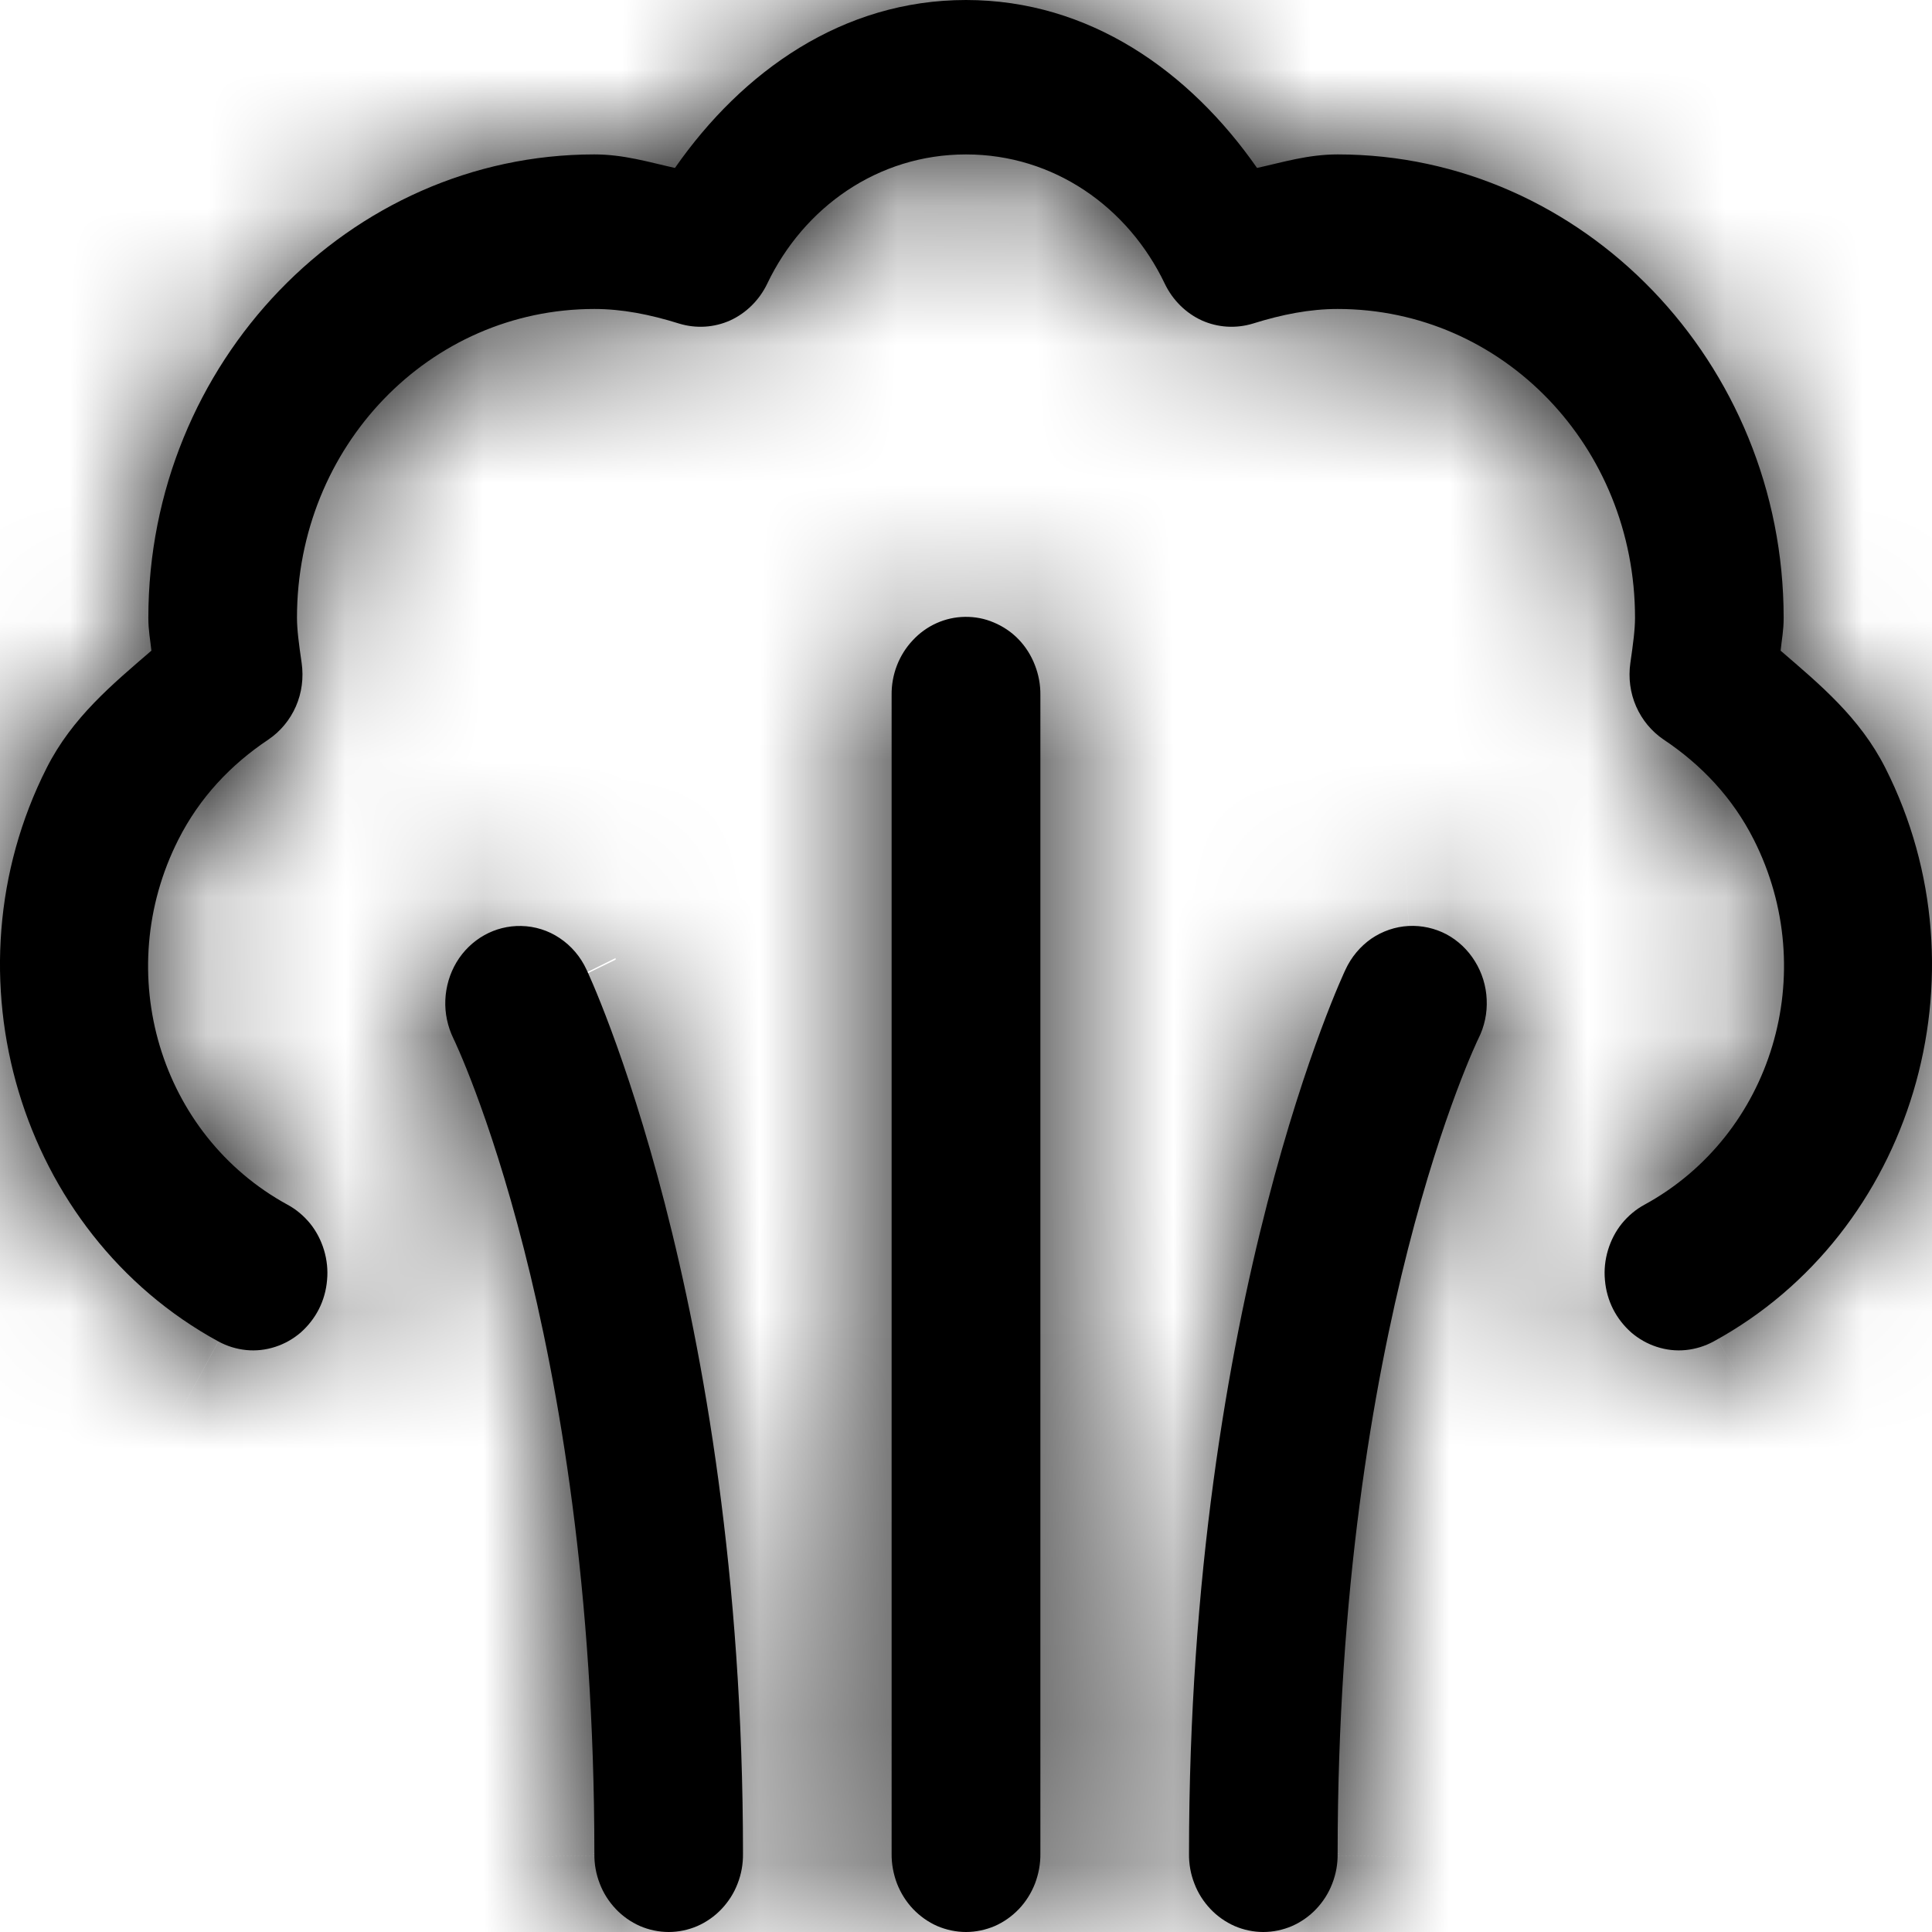 <svg width="14" height="14" viewBox="0 0 14 14" fill="none" xmlns="http://www.w3.org/2000/svg">
<mask id="path-1-inside-1" fill="currentColor">
<path d="M7 0C6.106 0 5.379 0.517 4.891 1.217C4.701 1.175 4.521 1.119 4.307 1.119C2.529 1.119 1.075 2.63 1.075 4.477C1.075 4.572 1.089 4.635 1.097 4.715C0.814 4.959 0.523 5.199 0.338 5.565C-0.42 7.064 0.14 8.934 1.583 9.721C1.646 9.755 1.714 9.776 1.785 9.783C1.855 9.79 1.926 9.782 1.994 9.76C2.062 9.738 2.124 9.703 2.179 9.656C2.233 9.608 2.278 9.551 2.311 9.486C2.344 9.421 2.364 9.349 2.37 9.276C2.377 9.203 2.369 9.129 2.348 9.059C2.327 8.989 2.293 8.923 2.248 8.867C2.202 8.811 2.147 8.764 2.084 8.73C1.157 8.224 0.805 7.049 1.292 6.085C1.446 5.78 1.672 5.541 1.945 5.359C2.032 5.3 2.101 5.217 2.144 5.119C2.187 5.021 2.201 4.912 2.186 4.805C2.166 4.668 2.152 4.561 2.152 4.477C2.152 3.235 3.111 2.239 4.307 2.239C4.507 2.239 4.708 2.278 4.922 2.345C5.044 2.382 5.175 2.374 5.291 2.322C5.407 2.269 5.502 2.175 5.559 2.057C5.824 1.501 6.363 1.119 7 1.119C7.637 1.119 8.176 1.501 8.441 2.057C8.498 2.175 8.593 2.269 8.709 2.322C8.825 2.374 8.956 2.382 9.078 2.345C9.292 2.278 9.493 2.239 9.693 2.239C10.889 2.239 11.848 3.235 11.848 4.477C11.848 4.561 11.834 4.668 11.814 4.805C11.799 4.912 11.813 5.021 11.856 5.119C11.899 5.217 11.968 5.3 12.055 5.359C12.328 5.541 12.555 5.78 12.709 6.085C13.196 7.049 12.843 8.224 11.916 8.73C11.853 8.764 11.798 8.811 11.752 8.867C11.707 8.923 11.673 8.989 11.652 9.059C11.631 9.129 11.623 9.203 11.63 9.276C11.636 9.349 11.656 9.421 11.689 9.486C11.722 9.551 11.767 9.608 11.821 9.656C11.876 9.703 11.938 9.738 12.006 9.76C12.074 9.782 12.145 9.79 12.215 9.783C12.286 9.776 12.354 9.755 12.417 9.721C13.86 8.934 14.42 7.064 13.662 5.565C13.477 5.199 13.186 4.959 12.903 4.715C12.911 4.635 12.925 4.572 12.925 4.477C12.925 2.63 11.471 1.119 9.693 1.119C9.479 1.119 9.299 1.175 9.109 1.217C8.621 0.517 7.894 0 7 0ZM6.992 4.47C6.849 4.472 6.713 4.533 6.614 4.64C6.514 4.746 6.459 4.889 6.461 5.037V13.432C6.46 13.507 6.474 13.58 6.5 13.649C6.527 13.718 6.566 13.78 6.616 13.833C6.667 13.886 6.726 13.928 6.792 13.957C6.858 13.985 6.929 14 7 14C7.071 14 7.142 13.985 7.208 13.957C7.274 13.928 7.333 13.886 7.384 13.833C7.434 13.78 7.473 13.718 7.5 13.649C7.526 13.58 7.54 13.507 7.539 13.432V5.037C7.54 4.962 7.526 4.888 7.499 4.819C7.472 4.749 7.432 4.686 7.381 4.633C7.33 4.58 7.269 4.539 7.202 4.511C7.135 4.482 7.064 4.469 6.992 4.47ZM3.777 6.71C3.683 6.708 3.591 6.731 3.509 6.777C3.427 6.823 3.357 6.891 3.308 6.973C3.259 7.055 3.231 7.15 3.227 7.247C3.223 7.344 3.244 7.44 3.286 7.526C3.286 7.526 4.307 9.621 4.307 13.432C4.306 13.507 4.319 13.58 4.346 13.649C4.372 13.718 4.412 13.78 4.462 13.833C4.512 13.886 4.572 13.928 4.638 13.957C4.703 13.985 4.774 14 4.846 14C4.917 14 4.988 13.985 5.053 13.957C5.119 13.928 5.179 13.886 5.229 13.833C5.279 13.78 5.319 13.718 5.345 13.649C5.372 13.58 5.385 13.507 5.384 13.432C5.384 9.408 4.25 7.026 4.25 7.026C4.207 6.933 4.14 6.854 4.056 6.798C3.973 6.742 3.876 6.712 3.777 6.71ZM10.207 6.71C10.111 6.715 10.018 6.747 9.937 6.802C9.857 6.858 9.792 6.935 9.75 7.026C9.75 7.026 8.616 9.408 8.616 13.432C8.615 13.507 8.628 13.58 8.655 13.649C8.681 13.718 8.721 13.78 8.771 13.833C8.821 13.886 8.881 13.928 8.947 13.957C9.012 13.985 9.083 14 9.154 14C9.226 14 9.297 13.985 9.362 13.957C9.428 13.928 9.488 13.886 9.538 13.833C9.588 13.78 9.628 13.718 9.654 13.649C9.681 13.58 9.694 13.507 9.693 13.432C9.693 9.621 10.713 7.526 10.713 7.526C10.757 7.439 10.778 7.341 10.773 7.242C10.769 7.144 10.739 7.048 10.688 6.966C10.637 6.883 10.565 6.815 10.481 6.77C10.397 6.726 10.302 6.705 10.207 6.71Z"/>
</mask>
<path d="M7 0C6.106 0 5.379 0.517 4.891 1.217C4.701 1.175 4.521 1.119 4.307 1.119C2.529 1.119 1.075 2.63 1.075 4.477C1.075 4.572 1.089 4.635 1.097 4.715C0.814 4.959 0.523 5.199 0.338 5.565C-0.42 7.064 0.14 8.934 1.583 9.721C1.646 9.755 1.714 9.776 1.785 9.783C1.855 9.79 1.926 9.782 1.994 9.76C2.062 9.738 2.124 9.703 2.179 9.656C2.233 9.608 2.278 9.551 2.311 9.486C2.344 9.421 2.364 9.349 2.37 9.276C2.377 9.203 2.369 9.129 2.348 9.059C2.327 8.989 2.293 8.923 2.248 8.867C2.202 8.811 2.147 8.764 2.084 8.73C1.157 8.224 0.805 7.049 1.292 6.085C1.446 5.78 1.672 5.541 1.945 5.359C2.032 5.3 2.101 5.217 2.144 5.119C2.187 5.021 2.201 4.912 2.186 4.805C2.166 4.668 2.152 4.561 2.152 4.477C2.152 3.235 3.111 2.239 4.307 2.239C4.507 2.239 4.708 2.278 4.922 2.345C5.044 2.382 5.175 2.374 5.291 2.322C5.407 2.269 5.502 2.175 5.559 2.057C5.824 1.501 6.363 1.119 7 1.119C7.637 1.119 8.176 1.501 8.441 2.057C8.498 2.175 8.593 2.269 8.709 2.322C8.825 2.374 8.956 2.382 9.078 2.345C9.292 2.278 9.493 2.239 9.693 2.239C10.889 2.239 11.848 3.235 11.848 4.477C11.848 4.561 11.834 4.668 11.814 4.805C11.799 4.912 11.813 5.021 11.856 5.119C11.899 5.217 11.968 5.3 12.055 5.359C12.328 5.541 12.555 5.78 12.709 6.085C13.196 7.049 12.843 8.224 11.916 8.73C11.853 8.764 11.798 8.811 11.752 8.867C11.707 8.923 11.673 8.989 11.652 9.059C11.631 9.129 11.623 9.203 11.63 9.276C11.636 9.349 11.656 9.421 11.689 9.486C11.722 9.551 11.767 9.608 11.821 9.656C11.876 9.703 11.938 9.738 12.006 9.76C12.074 9.782 12.145 9.79 12.215 9.783C12.286 9.776 12.354 9.755 12.417 9.721C13.86 8.934 14.42 7.064 13.662 5.565C13.477 5.199 13.186 4.959 12.903 4.715C12.911 4.635 12.925 4.572 12.925 4.477C12.925 2.63 11.471 1.119 9.693 1.119C9.479 1.119 9.299 1.175 9.109 1.217C8.621 0.517 7.894 0 7 0ZM6.992 4.47C6.849 4.472 6.713 4.533 6.614 4.64C6.514 4.746 6.459 4.889 6.461 5.037V13.432C6.46 13.507 6.474 13.58 6.5 13.649C6.527 13.718 6.566 13.78 6.616 13.833C6.667 13.886 6.726 13.928 6.792 13.957C6.858 13.985 6.929 14 7 14C7.071 14 7.142 13.985 7.208 13.957C7.274 13.928 7.333 13.886 7.384 13.833C7.434 13.78 7.473 13.718 7.5 13.649C7.526 13.58 7.54 13.507 7.539 13.432V5.037C7.54 4.962 7.526 4.888 7.499 4.819C7.472 4.749 7.432 4.686 7.381 4.633C7.33 4.58 7.269 4.539 7.202 4.511C7.135 4.482 7.064 4.469 6.992 4.47ZM3.777 6.71C3.683 6.708 3.591 6.731 3.509 6.777C3.427 6.823 3.357 6.891 3.308 6.973C3.259 7.055 3.231 7.15 3.227 7.247C3.223 7.344 3.244 7.44 3.286 7.526C3.286 7.526 4.307 9.621 4.307 13.432C4.306 13.507 4.319 13.58 4.346 13.649C4.372 13.718 4.412 13.78 4.462 13.833C4.512 13.886 4.572 13.928 4.638 13.957C4.703 13.985 4.774 14 4.846 14C4.917 14 4.988 13.985 5.053 13.957C5.119 13.928 5.179 13.886 5.229 13.833C5.279 13.78 5.319 13.718 5.345 13.649C5.372 13.58 5.385 13.507 5.384 13.432C5.384 9.408 4.25 7.026 4.25 7.026C4.207 6.933 4.14 6.854 4.056 6.798C3.973 6.742 3.876 6.712 3.777 6.71ZM10.207 6.71C10.111 6.715 10.018 6.747 9.937 6.802C9.857 6.858 9.792 6.935 9.75 7.026C9.75 7.026 8.616 9.408 8.616 13.432C8.615 13.507 8.628 13.58 8.655 13.649C8.681 13.718 8.721 13.78 8.771 13.833C8.821 13.886 8.881 13.928 8.947 13.957C9.012 13.985 9.083 14 9.154 14C9.226 14 9.297 13.985 9.362 13.957C9.428 13.928 9.488 13.886 9.538 13.833C9.588 13.78 9.628 13.718 9.654 13.649C9.681 13.58 9.694 13.507 9.693 13.432C9.693 9.621 10.713 7.526 10.713 7.526C10.757 7.439 10.778 7.341 10.773 7.242C10.769 7.144 10.739 7.048 10.688 6.966C10.637 6.883 10.565 6.815 10.481 6.77C10.397 6.726 10.302 6.705 10.207 6.71Z" fill="currentColor"/>
<path d="M4.891 1.217L4.463 3.17L5.768 3.456L6.532 2.36L4.891 1.217ZM1.097 4.715L2.404 6.229L3.198 5.544L3.086 4.501L1.097 4.715ZM0.338 5.565L-1.447 4.663L-1.447 4.663L0.338 5.565ZM1.583 9.721L0.625 11.477L0.626 11.477L1.583 9.721ZM2.084 8.73L1.126 10.486L1.127 10.486L2.084 8.73ZM1.292 6.085L-0.493 5.183L-0.493 5.184L1.292 6.085ZM1.945 5.359L3.056 7.021L3.058 7.02L1.945 5.359ZM2.186 4.805L4.166 4.521L4.166 4.521L2.186 4.805ZM4.922 2.345L5.514 0.434L5.514 0.434L4.922 2.345ZM5.559 2.057L7.363 2.919L7.364 2.919L5.559 2.057ZM8.441 2.057L6.636 2.919L6.637 2.919L8.441 2.057ZM9.078 2.345L8.486 0.434L8.486 0.434L9.078 2.345ZM11.814 4.805L9.834 4.521L9.834 4.521L11.814 4.805ZM12.055 5.359L10.942 7.02L10.944 7.021L12.055 5.359ZM12.709 6.085L14.494 5.184L14.494 5.183L12.709 6.085ZM11.916 8.73L12.873 10.486L12.874 10.486L11.916 8.73ZM12.417 9.721L13.374 11.477L13.374 11.477L12.417 9.721ZM13.662 5.565L15.447 4.663L15.447 4.663L13.662 5.565ZM12.903 4.715L10.914 4.501L10.802 5.544L11.596 6.229L12.903 4.715ZM9.109 1.217L7.468 2.36L8.232 3.456L9.537 3.17L9.109 1.217ZM6.992 4.47L6.959 2.47L6.959 2.47L6.992 4.47ZM6.461 5.037H8.461V5.024L8.461 5.011L6.461 5.037ZM6.461 13.432L8.461 13.46L8.461 13.446V13.432H6.461ZM7.539 13.432H5.539V13.446L5.539 13.46L7.539 13.432ZM7.539 5.037L5.539 5.011L5.539 5.024V5.037H7.539ZM3.777 6.71L3.732 8.709L3.732 8.709L3.777 6.71ZM3.286 7.526L1.496 8.417L2.047 9.526H3.286V7.526ZM4.307 13.432L6.307 13.46L6.307 13.446V13.432H4.307ZM5.384 13.432H3.384V13.446L3.384 13.46L5.384 13.432ZM4.25 7.026L2.437 7.869L2.441 7.877L2.444 7.885L4.25 7.026ZM10.207 6.71L10.314 8.707L10.315 8.707L10.207 6.71ZM9.75 7.026L7.936 6.184L7.118 7.946L8.855 8.814L9.75 7.026ZM8.616 13.432L10.616 13.46L10.616 13.446V13.432H8.616ZM9.693 13.432H7.693V13.446L7.693 13.46L9.693 13.432ZM10.713 7.526L8.924 6.633L8.92 6.642L8.915 6.65L10.713 7.526ZM7 -2C5.262 -2 3.988 -0.986 3.25 0.073L6.532 2.36C6.645 2.198 6.755 2.102 6.836 2.052C6.906 2.01 6.954 2 7 2V-2ZM5.318 -0.737C5.291 -0.743 5.268 -0.749 5.209 -0.763C5.159 -0.774 5.084 -0.792 5.001 -0.809C4.828 -0.843 4.59 -0.881 4.307 -0.881V3.119C4.237 3.119 4.196 3.11 4.215 3.114C4.227 3.116 4.247 3.12 4.29 3.131C4.325 3.139 4.395 3.156 4.463 3.17L5.318 -0.737ZM4.307 -0.881C1.352 -0.881 -0.925 1.598 -0.925 4.477H3.075C3.075 3.661 3.705 3.119 4.307 3.119V-0.881ZM-0.925 4.477C-0.925 4.627 -0.914 4.749 -0.903 4.838C-0.899 4.874 -0.894 4.912 -0.892 4.921C-0.89 4.937 -0.891 4.935 -0.891 4.928L3.086 4.501C3.083 4.477 3.081 4.456 3.078 4.438C3.076 4.42 3.074 4.404 3.073 4.393C3.072 4.389 3.071 4.382 3.071 4.379C3.07 4.375 3.07 4.372 3.07 4.37C3.069 4.365 3.069 4.364 3.069 4.366C3.07 4.37 3.071 4.385 3.073 4.406C3.074 4.429 3.075 4.453 3.075 4.477H-0.925ZM-0.209 3.2C-0.422 3.384 -1.051 3.879 -1.447 4.663L2.123 6.467C2.101 6.51 2.085 6.519 2.121 6.482C2.14 6.462 2.17 6.433 2.218 6.39C2.271 6.343 2.321 6.3 2.404 6.229L-0.209 3.2ZM-1.447 4.663C-2.674 7.091 -1.8 10.154 0.625 11.477L2.541 7.965C2.081 7.714 1.834 7.038 2.123 6.467L-1.447 4.663ZM0.626 11.477C0.924 11.64 1.254 11.742 1.597 11.774L1.973 7.792C2.175 7.811 2.368 7.871 2.541 7.965L0.626 11.477ZM1.597 11.774C1.939 11.806 2.284 11.768 2.61 11.663L1.378 7.857C1.569 7.795 1.771 7.773 1.973 7.792L1.597 11.774ZM2.61 11.663C2.936 11.557 3.234 11.388 3.488 11.167L0.869 8.144C1.015 8.018 1.187 7.919 1.378 7.857L2.61 11.663ZM3.488 11.167C3.742 10.947 3.947 10.681 4.096 10.387L0.526 8.584C0.608 8.42 0.724 8.27 0.869 8.144L3.488 11.167ZM4.096 10.387C4.245 10.093 4.334 9.775 4.363 9.45L0.378 9.102C0.393 8.924 0.443 8.748 0.526 8.584L4.096 10.387ZM4.363 9.45C4.391 9.126 4.358 8.798 4.264 8.484L0.432 9.633C0.38 9.46 0.362 9.28 0.378 9.102L4.363 9.45ZM4.264 8.484C4.17 8.171 4.016 7.875 3.808 7.616L0.687 10.118C0.57 9.972 0.484 9.807 0.432 9.633L4.264 8.484ZM3.808 7.616C3.599 7.356 3.34 7.136 3.041 6.974L1.127 10.486C0.954 10.391 0.805 10.265 0.687 10.118L3.808 7.616ZM3.042 6.974C3.046 6.976 3.051 6.979 3.056 6.984C3.061 6.988 3.065 6.992 3.068 6.996C3.073 7.003 3.074 7.007 3.074 7.005C3.073 7.004 3.073 7.002 3.073 6.999C3.073 6.997 3.074 6.994 3.077 6.987L-0.493 5.184C-1.449 7.075 -0.784 9.443 1.126 10.486L3.042 6.974ZM3.077 6.988C3.074 6.993 3.071 6.999 3.066 7.006C3.062 7.012 3.057 7.018 3.053 7.022C3.045 7.031 3.043 7.03 3.056 7.021L0.834 3.696C0.306 4.048 -0.167 4.538 -0.493 5.183L3.077 6.988ZM3.058 7.02C3.47 6.744 3.786 6.359 3.978 5.917L0.31 4.32C0.417 4.075 0.595 3.856 0.832 3.697L3.058 7.02ZM3.978 5.917C4.17 5.477 4.234 4.993 4.166 4.521L0.206 5.09C0.169 4.831 0.204 4.565 0.31 4.32L3.978 5.917ZM4.166 4.521C4.161 4.489 4.158 4.464 4.155 4.444C4.152 4.423 4.151 4.41 4.15 4.404C4.149 4.397 4.15 4.4 4.15 4.411C4.151 4.421 4.152 4.444 4.152 4.477H0.152C0.152 4.731 0.191 4.984 0.206 5.09L4.166 4.521ZM4.152 4.477C4.152 4.378 4.189 4.314 4.222 4.279C4.254 4.246 4.281 4.239 4.307 4.239V0.239C1.935 0.239 0.152 2.203 0.152 4.477H4.152ZM4.307 4.239C4.274 4.239 4.256 4.235 4.258 4.236C4.261 4.236 4.283 4.241 4.33 4.255L5.514 0.434C5.182 0.331 4.773 0.239 4.307 0.239V4.239ZM4.33 4.255C4.92 4.438 5.554 4.397 6.114 4.144L4.468 0.499C4.795 0.351 5.168 0.327 5.514 0.434L4.33 4.255ZM6.114 4.144C6.673 3.892 7.109 3.452 7.363 2.919L3.754 1.195C3.896 0.899 4.142 0.646 4.468 0.499L6.114 4.144ZM7.364 2.919C7.347 2.953 7.314 3.001 7.249 3.044C7.18 3.09 7.09 3.119 7 3.119V-0.881C5.514 -0.881 4.316 0.018 3.754 1.195L7.364 2.919ZM7 3.119C6.91 3.119 6.82 3.09 6.751 3.044C6.686 3.001 6.653 2.953 6.636 2.919L10.246 1.195C9.684 0.018 8.486 -0.881 7 -0.881V3.119ZM6.637 2.919C6.891 3.452 7.327 3.892 7.886 4.144L9.532 0.499C9.858 0.646 10.104 0.899 10.246 1.195L6.637 2.919ZM7.886 4.144C8.446 4.397 9.08 4.438 9.67 4.255L8.486 0.434C8.832 0.327 9.205 0.351 9.532 0.499L7.886 4.144ZM9.67 4.255C9.717 4.241 9.739 4.236 9.742 4.236C9.744 4.235 9.726 4.239 9.693 4.239V0.239C9.227 0.239 8.818 0.331 8.486 0.434L9.67 4.255ZM9.693 4.239C9.719 4.239 9.746 4.246 9.778 4.279C9.811 4.314 9.848 4.378 9.848 4.477H13.848C13.848 2.203 12.065 0.239 9.693 0.239V4.239ZM9.848 4.477C9.848 4.444 9.849 4.421 9.85 4.411C9.85 4.4 9.851 4.397 9.85 4.404C9.849 4.41 9.848 4.423 9.845 4.444C9.842 4.464 9.839 4.489 9.834 4.521L13.794 5.09C13.809 4.984 13.848 4.731 13.848 4.477H9.848ZM9.834 4.521C9.766 4.993 9.83 5.477 10.022 5.917L13.69 4.32C13.796 4.565 13.831 4.831 13.794 5.09L9.834 4.521ZM10.022 5.917C10.214 6.359 10.53 6.744 10.942 7.02L13.168 3.697C13.405 3.856 13.583 4.075 13.69 4.32L10.022 5.917ZM10.944 7.021C10.958 7.031 10.957 7.032 10.949 7.024C10.945 7.02 10.941 7.014 10.936 7.007C10.931 7 10.927 6.994 10.924 6.988L14.494 5.183C14.166 4.535 13.691 4.046 13.166 3.696L10.944 7.021ZM10.924 6.987C10.927 6.994 10.928 6.997 10.928 6.998C10.928 7.001 10.928 7.003 10.927 7.004C10.927 7.006 10.928 7.002 10.933 6.995C10.936 6.992 10.94 6.988 10.944 6.983C10.949 6.979 10.954 6.976 10.958 6.974L12.874 10.486C14.782 9.444 15.451 7.077 14.494 5.184L10.924 6.987ZM10.958 6.974C10.66 7.137 10.401 7.356 10.192 7.616L13.313 10.118C13.195 10.265 13.047 10.391 12.873 10.486L10.958 6.974ZM10.192 7.616C9.984 7.875 9.83 8.171 9.736 8.484L13.568 9.633C13.516 9.807 13.43 9.972 13.313 10.118L10.192 7.616ZM9.736 8.484C9.642 8.798 9.609 9.126 9.637 9.45L13.622 9.102C13.638 9.28 13.62 9.46 13.568 9.633L9.736 8.484ZM9.637 9.45C9.666 9.775 9.756 10.093 9.904 10.387L13.475 8.584C13.557 8.748 13.607 8.924 13.622 9.102L9.637 9.45ZM9.904 10.387C10.053 10.681 10.258 10.947 10.512 11.167L13.131 8.144C13.276 8.27 13.392 8.42 13.475 8.584L9.904 10.387ZM10.512 11.167C10.766 11.388 11.064 11.557 11.39 11.663L12.622 7.857C12.813 7.919 12.985 8.018 13.131 8.144L10.512 11.167ZM11.39 11.663C11.716 11.768 12.06 11.806 12.403 11.774L12.027 7.792C12.229 7.773 12.431 7.795 12.622 7.857L11.39 11.663ZM12.403 11.774C12.746 11.742 13.076 11.64 13.374 11.477L11.459 7.965C11.632 7.871 11.825 7.811 12.027 7.792L12.403 11.774ZM13.374 11.477C15.8 10.154 16.674 7.091 15.447 4.663L11.877 6.467C12.165 7.038 11.919 7.714 11.459 7.965L13.374 11.477ZM15.447 4.663C15.051 3.879 14.422 3.384 14.209 3.2L11.596 6.229C11.679 6.3 11.729 6.343 11.782 6.39C11.83 6.433 11.86 6.462 11.879 6.482C11.915 6.519 11.899 6.51 11.877 6.467L15.447 4.663ZM14.891 4.928C14.891 4.935 14.89 4.937 14.892 4.921C14.894 4.912 14.899 4.874 14.903 4.838C14.914 4.749 14.925 4.627 14.925 4.477H10.925C10.925 4.453 10.926 4.429 10.927 4.406C10.929 4.385 10.931 4.37 10.931 4.366C10.931 4.364 10.931 4.365 10.931 4.37C10.93 4.372 10.93 4.375 10.929 4.379C10.929 4.382 10.928 4.389 10.927 4.393C10.926 4.404 10.924 4.42 10.922 4.438C10.919 4.456 10.917 4.477 10.914 4.501L14.891 4.928ZM14.925 4.477C14.925 1.598 12.648 -0.881 9.693 -0.881V3.119C10.295 3.119 10.925 3.661 10.925 4.477H14.925ZM9.693 -0.881C9.41 -0.881 9.172 -0.843 8.999 -0.809C8.916 -0.792 8.841 -0.774 8.791 -0.763C8.732 -0.749 8.709 -0.743 8.682 -0.737L9.537 3.17C9.605 3.156 9.675 3.139 9.71 3.131C9.753 3.12 9.773 3.116 9.785 3.114C9.804 3.11 9.763 3.119 9.693 3.119V-0.881ZM10.75 0.073C10.012 -0.986 8.738 -2 7 -2V2C7.046 2 7.094 2.01 7.164 2.052C7.245 2.102 7.355 2.198 7.468 2.36L10.75 0.073ZM6.959 2.47C6.262 2.481 5.614 2.78 5.152 3.274L8.075 6.005C7.812 6.286 7.436 6.463 7.024 6.47L6.959 2.47ZM5.152 3.274C4.693 3.765 4.453 4.41 4.462 5.063L8.461 5.011C8.466 5.368 8.335 5.727 8.075 6.005L5.152 3.274ZM4.461 5.037V13.432H8.461V5.037H4.461ZM4.462 13.405C4.457 13.734 4.515 14.062 4.635 14.37L8.366 12.928C8.432 13.099 8.464 13.279 8.461 13.46L4.462 13.405ZM4.635 14.37C4.754 14.679 4.933 14.965 5.166 15.21L8.067 12.457C8.199 12.596 8.299 12.756 8.366 12.928L4.635 14.37ZM5.166 15.21C5.398 15.455 5.679 15.654 5.995 15.791L7.589 12.123C7.773 12.202 7.935 12.317 8.067 12.457L5.166 15.21ZM5.995 15.791C6.311 15.928 6.653 16 7 16V12C7.205 12 7.405 12.042 7.589 12.123L5.995 15.791ZM7 16C7.347 16 7.689 15.928 8.005 15.791L6.411 12.123C6.595 12.042 6.795 12 7 12V16ZM8.005 15.791C8.321 15.654 8.602 15.455 8.834 15.21L5.933 12.457C6.065 12.317 6.227 12.202 6.411 12.123L8.005 15.791ZM8.834 15.21C9.067 14.965 9.246 14.679 9.365 14.37L5.634 12.928C5.701 12.756 5.801 12.596 5.933 12.457L8.834 15.21ZM9.365 14.37C9.485 14.062 9.543 13.734 9.538 13.405L5.539 13.46C5.536 13.279 5.568 13.099 5.634 12.928L9.365 14.37ZM9.539 13.432V5.037H5.539V13.432H9.539ZM9.538 5.063C9.543 4.732 9.483 4.401 9.361 4.089L5.637 5.548C5.569 5.375 5.536 5.193 5.539 5.011L9.538 5.063ZM9.361 4.089C9.239 3.778 9.057 3.49 8.82 3.245L5.941 6.022C5.806 5.882 5.704 5.72 5.637 5.548L9.361 4.089ZM8.82 3.245C8.584 3 8.298 2.802 7.977 2.667L6.427 6.354C6.24 6.276 6.075 6.161 5.941 6.022L8.82 3.245ZM7.977 2.667C7.656 2.532 7.31 2.464 6.959 2.47L7.024 6.47C6.817 6.473 6.614 6.433 6.427 6.354L7.977 2.667ZM3.822 4.71C3.367 4.7 2.921 4.813 2.529 5.033L4.488 8.52C4.261 8.648 4 8.715 3.732 8.709L3.822 4.71ZM2.529 5.033C2.138 5.253 1.818 5.569 1.593 5.944L5.023 8.002C4.897 8.212 4.715 8.393 4.488 8.52L2.529 5.033ZM1.593 5.944C1.369 6.317 1.245 6.739 1.228 7.169L5.225 7.324C5.216 7.56 5.148 7.793 5.023 8.002L1.593 5.944ZM1.228 7.169C1.212 7.598 1.302 8.028 1.496 8.417L5.077 6.636C5.185 6.852 5.234 7.089 5.225 7.324L1.228 7.169ZM3.286 7.526C1.488 8.402 1.488 8.401 1.488 8.401C1.488 8.401 1.487 8.4 1.487 8.4C1.487 8.399 1.486 8.398 1.486 8.397C1.485 8.396 1.485 8.395 1.484 8.393C1.483 8.391 1.482 8.389 1.482 8.388C1.48 8.385 1.48 8.384 1.48 8.385C1.481 8.388 1.486 8.398 1.494 8.415C1.509 8.451 1.537 8.517 1.572 8.613C1.644 8.806 1.75 9.118 1.859 9.544C2.076 10.396 2.307 11.707 2.307 13.432H6.307C6.307 11.347 6.028 9.704 5.735 8.556C5.588 7.982 5.439 7.532 5.319 7.213C5.26 7.053 5.207 6.926 5.167 6.832C5.147 6.785 5.129 6.746 5.115 6.716C5.108 6.701 5.102 6.688 5.097 6.677C5.095 6.671 5.092 6.666 5.09 6.662C5.089 6.66 5.088 6.658 5.087 6.656C5.087 6.655 5.086 6.654 5.086 6.653C5.086 6.653 5.085 6.652 5.085 6.652C5.085 6.651 5.085 6.65 3.286 7.526ZM2.307 13.405C2.303 13.734 2.361 14.062 2.48 14.37L6.211 12.928C6.277 13.099 6.309 13.279 6.307 13.46L2.307 13.405ZM2.48 14.37C2.6 14.679 2.779 14.965 3.011 15.21L5.913 12.457C6.045 12.596 6.145 12.756 6.211 12.928L2.48 14.37ZM3.011 15.21C3.243 15.455 3.525 15.654 3.84 15.791L5.435 12.123C5.619 12.202 5.781 12.317 5.913 12.457L3.011 15.21ZM3.84 15.791C4.156 15.928 4.498 16 4.846 16V12C5.05 12 5.251 12.042 5.435 12.123L3.84 15.791ZM4.846 16C5.193 16 5.535 15.928 5.851 15.791L4.256 12.123C4.44 12.042 4.641 12 4.846 12V16ZM5.851 15.791C6.166 15.654 6.448 15.455 6.68 15.21L3.778 12.457C3.91 12.317 4.072 12.202 4.256 12.123L5.851 15.791ZM6.68 15.21C6.912 14.965 7.091 14.679 7.211 14.37L3.48 12.928C3.546 12.756 3.646 12.596 3.778 12.457L6.68 15.21ZM7.211 14.37C7.33 14.062 7.388 13.734 7.384 13.405L3.384 13.46C3.382 13.279 3.414 13.099 3.48 12.928L7.211 14.37ZM7.384 13.432C7.384 11.232 7.074 9.462 6.754 8.22C6.593 7.599 6.431 7.11 6.302 6.764C6.238 6.591 6.182 6.454 6.14 6.354C6.118 6.304 6.1 6.263 6.086 6.232C6.079 6.216 6.073 6.203 6.068 6.192C6.065 6.186 6.063 6.181 6.061 6.177C6.06 6.175 6.059 6.173 6.058 6.171C6.058 6.17 6.057 6.169 6.057 6.168C6.057 6.168 6.057 6.167 6.056 6.167C6.056 6.167 6.056 6.166 4.25 7.026C2.444 7.885 2.444 7.885 2.444 7.884C2.444 7.884 2.443 7.883 2.443 7.883C2.443 7.882 2.443 7.882 2.442 7.881C2.442 7.88 2.441 7.879 2.441 7.878C2.44 7.876 2.439 7.874 2.439 7.873C2.438 7.872 2.438 7.872 2.439 7.875C2.442 7.88 2.448 7.895 2.458 7.918C2.477 7.964 2.51 8.044 2.552 8.157C2.637 8.384 2.757 8.742 2.881 9.22C3.127 10.175 3.384 11.609 3.384 13.432H7.384ZM6.063 6.182C5.869 5.763 5.561 5.398 5.166 5.135L2.946 8.462C2.718 8.31 2.545 8.102 2.437 7.869L6.063 6.182ZM5.166 5.135C4.771 4.871 4.305 4.721 3.821 4.71L3.732 8.709C3.447 8.703 3.175 8.614 2.946 8.462L5.166 5.135ZM10.101 4.712C9.631 4.738 9.182 4.894 8.801 5.157L11.073 8.448C10.854 8.6 10.591 8.692 10.314 8.707L10.101 4.712ZM8.801 5.157C8.421 5.419 8.125 5.776 7.936 6.184L11.564 7.867C11.459 8.094 11.292 8.297 11.073 8.448L8.801 5.157ZM9.75 7.026C7.944 6.166 7.944 6.167 7.944 6.167C7.943 6.167 7.943 6.168 7.943 6.168C7.943 6.169 7.942 6.17 7.942 6.171C7.941 6.173 7.94 6.175 7.939 6.177C7.937 6.181 7.935 6.186 7.932 6.192C7.927 6.203 7.921 6.216 7.914 6.232C7.9 6.263 7.882 6.304 7.86 6.354C7.818 6.454 7.762 6.591 7.698 6.764C7.569 7.11 7.407 7.599 7.246 8.22C6.926 9.462 6.616 11.232 6.616 13.432H10.616C10.616 11.609 10.873 10.175 11.12 9.22C11.243 8.742 11.363 8.384 11.448 8.157C11.49 8.044 11.523 7.964 11.542 7.918C11.552 7.895 11.558 7.88 11.561 7.875C11.562 7.872 11.562 7.872 11.561 7.873C11.561 7.874 11.56 7.876 11.559 7.878C11.559 7.879 11.558 7.88 11.558 7.881C11.557 7.882 11.557 7.882 11.557 7.883C11.557 7.883 11.556 7.884 11.556 7.884C11.556 7.885 11.556 7.885 9.75 7.026ZM6.616 13.405C6.612 13.734 6.67 14.062 6.789 14.37L10.52 12.928C10.586 13.099 10.618 13.279 10.616 13.46L6.616 13.405ZM6.789 14.37C6.909 14.679 7.088 14.965 7.32 15.21L10.222 12.457C10.354 12.596 10.454 12.756 10.52 12.928L6.789 14.37ZM7.32 15.21C7.552 15.455 7.834 15.654 8.149 15.791L9.744 12.123C9.928 12.202 10.09 12.317 10.222 12.457L7.32 15.21ZM8.149 15.791C8.465 15.928 8.807 16 9.154 16V12C9.359 12 9.56 12.042 9.744 12.123L8.149 15.791ZM9.154 16C9.502 16 9.844 15.928 10.16 15.791L8.565 12.123C8.749 12.042 8.95 12 9.154 12V16ZM10.16 15.791C10.475 15.654 10.757 15.455 10.989 15.21L8.087 12.457C8.219 12.317 8.381 12.202 8.565 12.123L10.16 15.791ZM10.989 15.21C11.221 14.965 11.4 14.679 11.52 14.37L7.789 12.928C7.855 12.756 7.955 12.596 8.087 12.457L10.989 15.21ZM11.52 14.37C11.639 14.062 11.697 13.734 11.693 13.405L7.693 13.46C7.691 13.279 7.723 13.099 7.789 12.928L11.52 14.37ZM11.693 13.432C11.693 11.707 11.924 10.396 12.141 9.544C12.25 9.118 12.356 8.806 12.428 8.613C12.463 8.517 12.491 8.451 12.506 8.415C12.514 8.398 12.519 8.388 12.52 8.385C12.52 8.384 12.52 8.385 12.518 8.388C12.518 8.389 12.517 8.391 12.516 8.393C12.515 8.395 12.514 8.396 12.514 8.397C12.514 8.398 12.513 8.399 12.513 8.4C12.513 8.4 12.512 8.401 12.512 8.401C12.512 8.401 12.512 8.402 10.713 7.526C8.915 6.65 8.915 6.651 8.915 6.652C8.915 6.652 8.914 6.653 8.914 6.653C8.914 6.654 8.913 6.655 8.913 6.656C8.912 6.658 8.911 6.66 8.91 6.662C8.908 6.666 8.905 6.671 8.903 6.677C8.898 6.688 8.892 6.701 8.885 6.716C8.871 6.746 8.853 6.785 8.833 6.832C8.793 6.926 8.74 7.053 8.681 7.213C8.561 7.532 8.412 7.982 8.265 8.556C7.972 9.704 7.693 11.347 7.693 13.432H11.693ZM12.503 8.419C12.7 8.024 12.791 7.588 12.771 7.152L8.775 7.333C8.765 7.094 8.814 6.853 8.924 6.633L12.503 8.419ZM12.771 7.152C12.752 6.716 12.622 6.289 12.388 5.912L8.988 8.019C8.858 7.808 8.786 7.572 8.775 7.333L12.771 7.152ZM12.388 5.912C12.155 5.535 11.823 5.219 11.421 5.005L9.541 8.536C9.307 8.411 9.119 8.23 8.988 8.019L12.388 5.912ZM11.421 5.005C11.018 4.791 10.562 4.688 10.101 4.712L10.315 8.707C10.043 8.721 9.775 8.661 9.541 8.536L11.421 5.005Z" fill="currentColor" mask="url(#path-1-inside-1)"/>
</svg>

